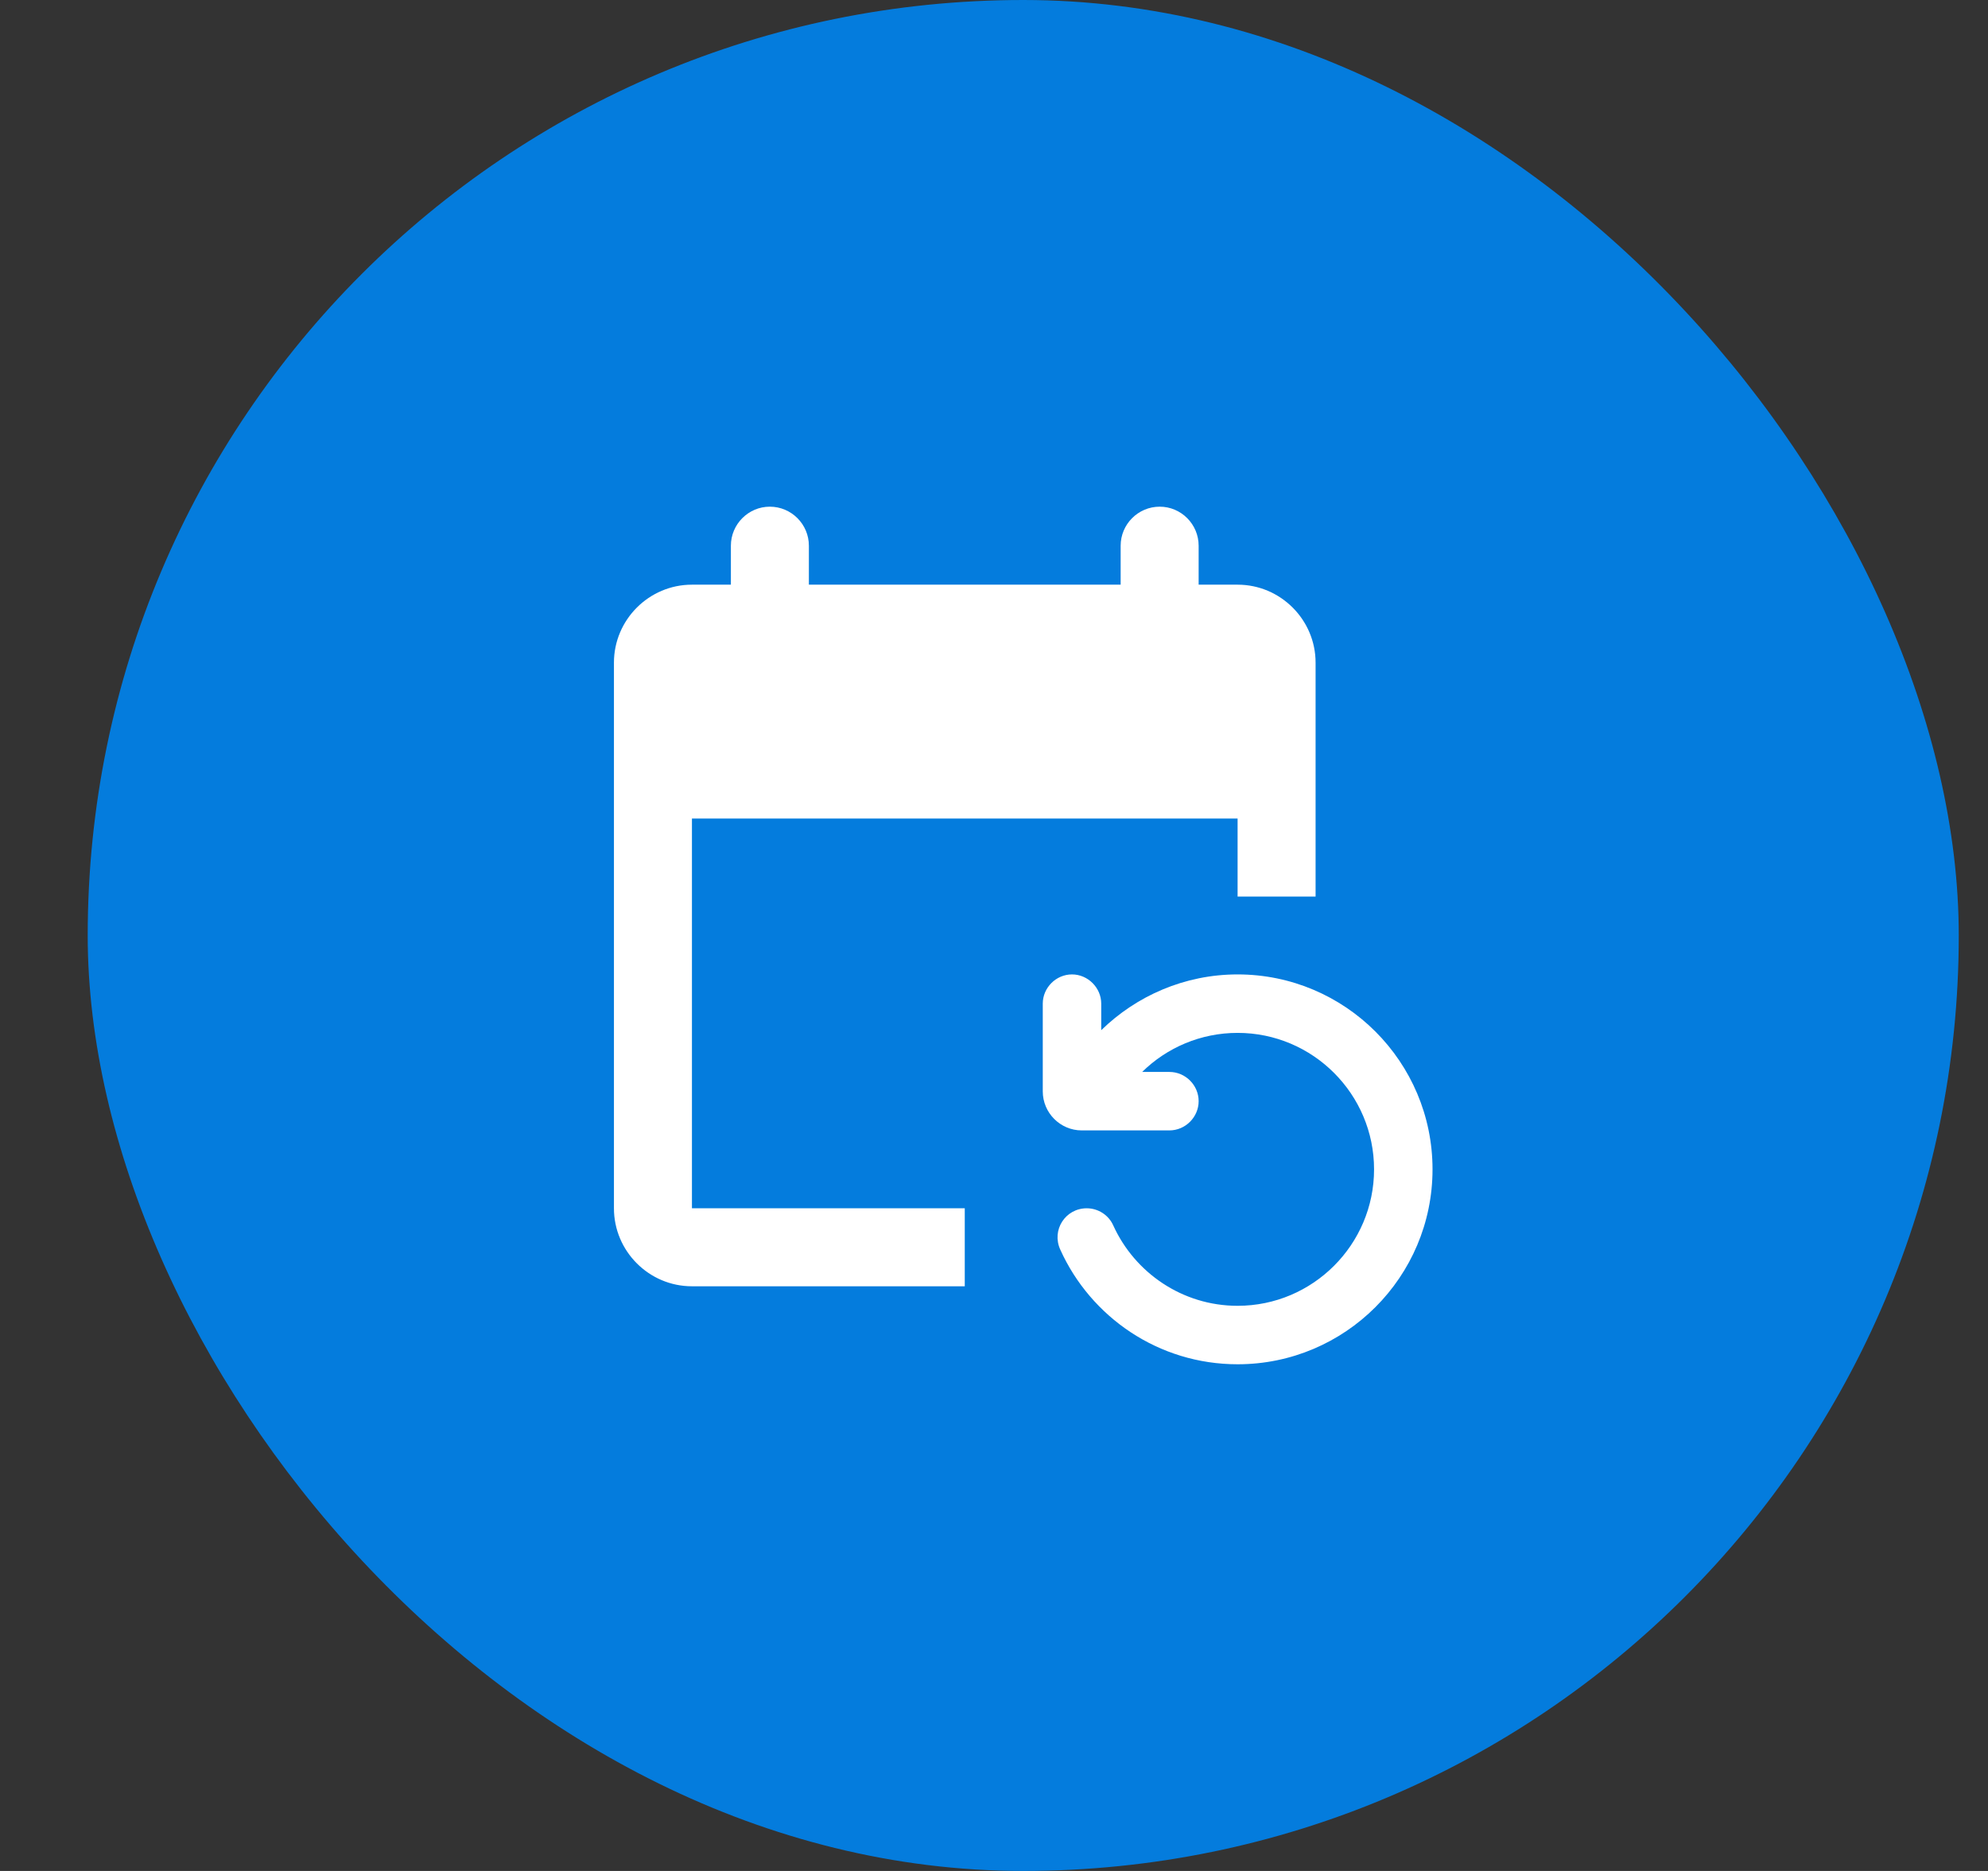 <svg width="17" height="16" viewBox="0 0 17 16" fill="none" xmlns="http://www.w3.org/2000/svg">
<rect x="0" y="0" width="17" height="16" fill="#333333" stroke="none"/>
<rect x="0.75" width="16" height="16" rx="8" fill="#047CDD"/>
<g clip-path="url(#clip0_1_6168)">
<path d="M11.25 7.667V5.667C11.25 5.3 10.95 5 10.583 5H10.25V4.667C10.25 4.483 10.1 4.333 9.917 4.333C9.733 4.333 9.583 4.483 9.583 4.667V5H6.917V4.667C6.917 4.483 6.767 4.333 6.583 4.333C6.4 4.333 6.25 4.483 6.25 4.667V5H5.917C5.55 5 5.25 5.3 5.25 5.667V10.333C5.25 10.7 5.55 11 5.917 11H8.25V10.333H5.917V7H10.583V7.667H11.25ZM9.293 10.333C9.11 10.333 8.99 10.52 9.067 10.687C9.327 11.263 9.907 11.667 10.583 11.667C11.503 11.667 12.25 10.92 12.25 10C12.25 9.08 11.503 8.333 10.583 8.333C10.13 8.333 9.717 8.517 9.417 8.81V8.583C9.417 8.447 9.303 8.333 9.167 8.333C9.03 8.333 8.917 8.447 8.917 8.583V9.333C8.917 9.517 9.067 9.667 9.25 9.667H10C10.137 9.667 10.25 9.553 10.25 9.417C10.25 9.28 10.137 9.167 10 9.167H9.767C9.977 8.96 10.267 8.833 10.583 8.833C11.227 8.833 11.75 9.357 11.75 10C11.75 10.643 11.227 11.167 10.583 11.167C10.11 11.167 9.703 10.883 9.52 10.48C9.48 10.39 9.39 10.333 9.293 10.333Z" fill="white"/>
</g>
<defs>
<clipPath id="clip0_1_6168">
<rect width="8" height="8" fill="white" transform="translate(4.75 4)"/>
</clipPath>
</defs>
</svg>
